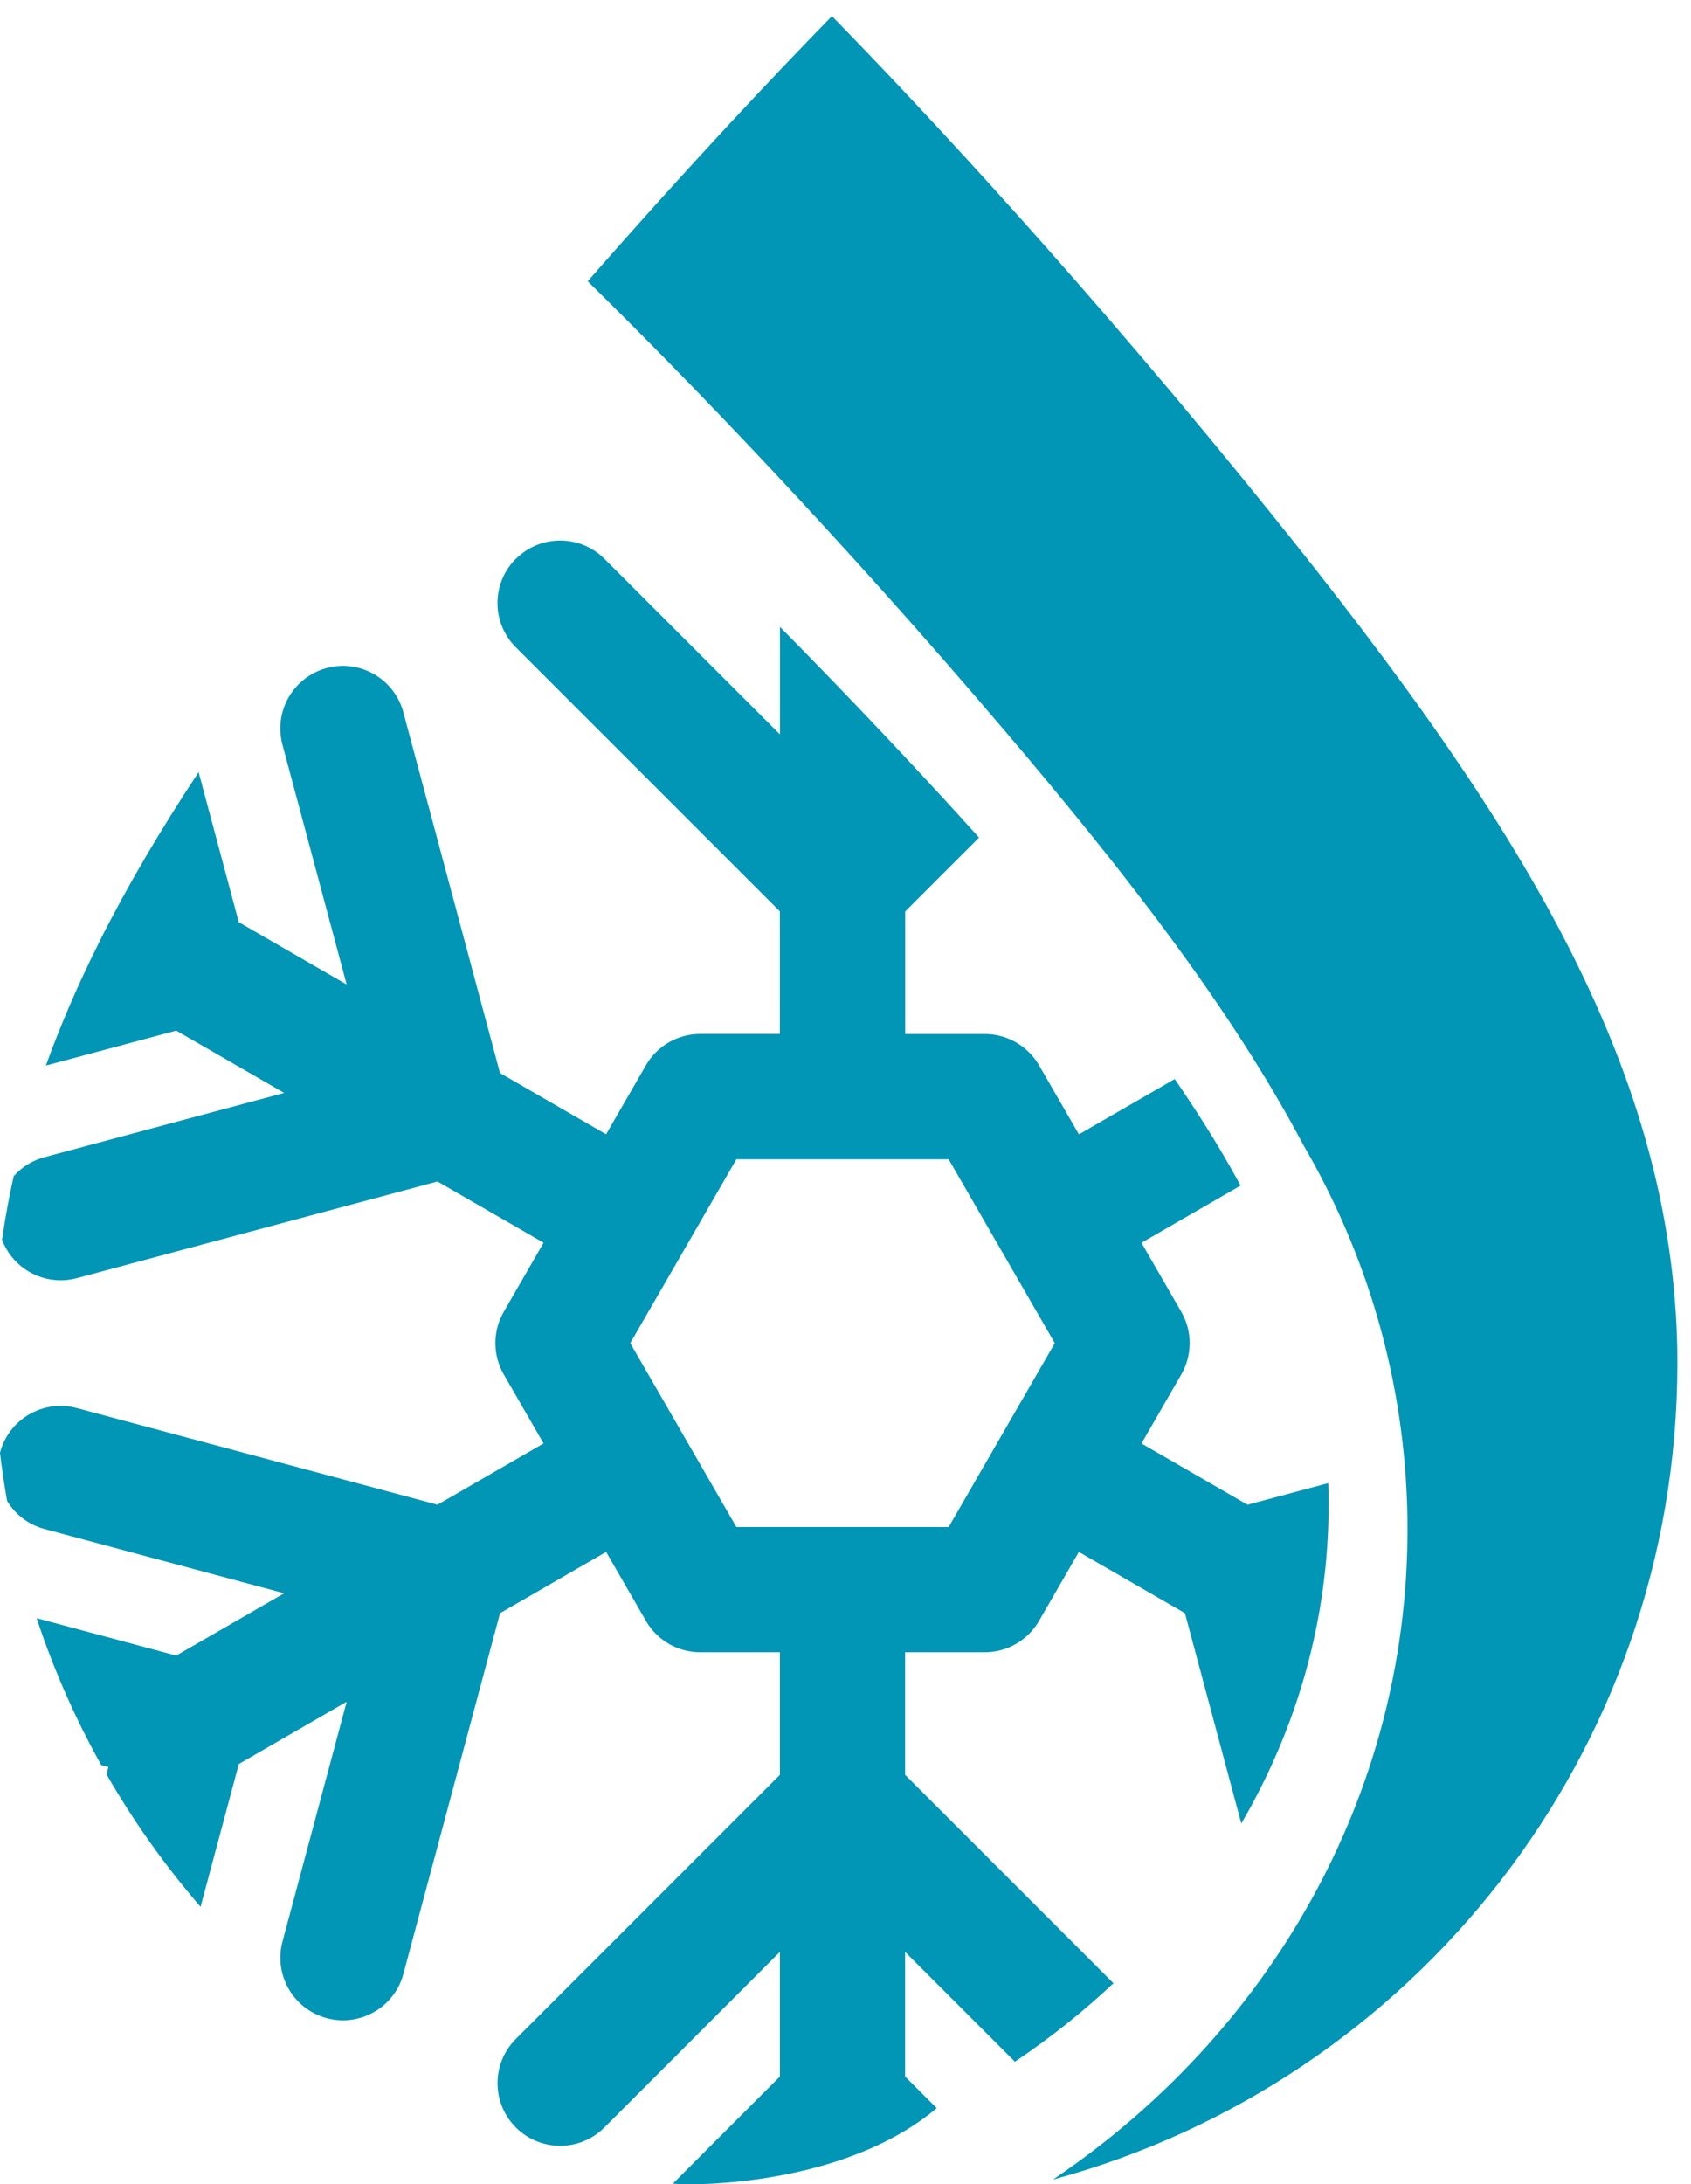 <?xml version="1.0" encoding="UTF-8" standalone="no"?>
<svg
   id="svg8"
   version="1.1"
   viewBox="0 0 42.333 54.665"
   height="206.609"
   width="159.998"
   xmlns="http://www.w3.org/2000/svg"
   xmlns:svg="http://www.w3.org/2000/svg"
   xmlns:rdf="http://www.w3.org/1999/02/22-rdf-syntax-ns#"
   xmlns:cc="http://creativecommons.org/ns#"
   xmlns:dc="http://purl.org/dc/elements/1.1/">
  <defs
     id="defs2">
    <radialGradient
       fx="0"
       fy="0"
       cx="0"
       cy="0"
       r="1"
       gradientUnits="userSpaceOnUse"
       gradientTransform="matrix(324,248.604,248.604,-324,538.773,503.718)"
       spreadMethod="pad"
       id="radialGradient28">
      <stop
         style="stop-opacity:1;stop-color:#55e6e1"
         offset="0"
         id="stop22" />
      <stop
         style="stop-opacity:1;stop-color:#55e6e1"
         offset="0.425"
         id="stop24" />
      <stop
         style="stop-opacity:1;stop-color:#0195b6"
         offset="1"
         id="stop26" />
    </radialGradient>
    <radialGradient
       fx="0.352"
       fy="-0.267"
       cx="0.352"
       cy="-0.267"
       r="1"
       gradientUnits="userSpaceOnUse"
       gradientTransform="matrix(14.519,-13.367,13.896,15.094,189.59,174.962)"
       spreadMethod="pad"
       id="radialGradient50">
      <stop
         style="stop-opacity:1;stop-color:#55e6e1"
         offset="0"
         id="stop44" />
      <stop
         style="stop-opacity:1;stop-color:#55e6e1"
         offset="0.425"
         id="stop46" />
      <stop
         style="stop-opacity:1;stop-color:#0195b6"
         offset="1"
         id="stop48" />
    </radialGradient>
    <radialGradient
       fx="0"
       fy="0"
       cx="0"
       cy="0"
       r="1"
       gradientUnits="userSpaceOnUse"
       gradientTransform="matrix(324,248.604,248.604,-324,1793.392,-473.627)"
       spreadMethod="pad"
       id="radialGradient28-9">
      <stop
         style="stop-opacity:1;stop-color:#55e6e1"
         offset="0"
         id="stop22-1" />
      <stop
         style="stop-opacity:1;stop-color:#55e6e1"
         offset="0.425"
         id="stop24-2" />
      <stop
         style="stop-opacity:1;stop-color:#0195b6"
         offset="1"
         id="stop26-7" />
    </radialGradient>
    <radialGradient
       fx="0.352"
       fy="-0.267"
       cx="0.352"
       cy="-0.267"
       r="1"
       gradientUnits="userSpaceOnUse"
       gradientTransform="matrix(14.519,-13.367,13.896,15.094,359.575,307.38)"
       spreadMethod="pad"
       id="radialGradient50-0">
      <stop
         style="stop-opacity:1;stop-color:#55e6e1"
         offset="0"
         id="stop44-9" />
      <stop
         style="stop-opacity:1;stop-color:#55e6e1"
         offset="0.425"
         id="stop46-3" />
      <stop
         style="stop-opacity:1;stop-color:#0195b6"
         offset="1"
         id="stop48-6" />
    </radialGradient>
  </defs>
  <g
     id="layer1"
     transform="translate(-169.985,-132.418)">
    <g
       id="g20"
       style="stroke-width:2.604"
       transform="matrix(0.135,0,0,-0.135,117.701,244.676)">
      <path
         d="m 496.272,779.393 c 17.929,-17.581 46.02,-46.52 77.179,-83.14 v 0 c 23.151,-27.201 42.301,-52.061 55.44,-76.821 v 0 c 0.01,-0.01 0.01,-0.03 0.02,-0.039 v 0 c 11.95,-20.471 18.91,-43.901 19.361,-68.841 v 0 c 0.009,-0.369 0.02,-0.75 0.009,-1.119 v 0 c 0.011,-0.471 0.011,-0.951 0.011,-1.421 v 0 c 0,-49.74 -25.95,-93.74 -65.75,-120.539 v 0 c 66.71,18.009 115.799,78.96 115.799,151.369 v 0 c 0,0.501 0,1 -0.009,1.5 v 0 c 0.009,0.39 0,0.781 -0.01,1.161 v 0 c -0.501,25.46 -7.48,49.22 -19.45,73.06 v 0 c 0,0.009 -0.011,0.02 -0.011,0.029 v 0 c -13.18,26.25 -32.389,52.6 -55.599,81.431 v 0 c -33.87,42.05 -64.111,74.53 -81.701,92.53 v 0 c -10.929,-11.191 -26.749,-27.961 -45.289,-49.16"
         style="fill:url(#radialGradient28-9);stroke:none;stroke-width:2.604"
         id="path30" />
    </g>
    <path
       d="m 182.899,146.402 c -0.613,0.613 -0.613,1.604 0,2.217 v 0 l 6.609,6.609 v 3.067 h -1.995 c -0.56,0 -1.077,0.299 -1.358,0.784 v 0 l -0.997,1.727 -2.656,-1.533 -2.419,-9.028 c -0.224,-0.836 -1.083,-1.334 -1.919,-1.108 v 0 c -0.836,0.224 -1.332,1.083 -1.108,1.919 v 0 l 1.607,6.001 -2.7,-1.559 -1.006,-3.755 c -0.237,0.358 -0.467,0.715 -0.689,1.071 v 0 c -0.447,0.715 -0.864,1.425 -1.252,2.134 v 0 0.001 c -0.188,0.347 -0.37,0.692 -0.543,1.038 v 0 c 0,0.001 -0.001,0.003 -0.001,0.004 v 0 c -0.517,1.03 -0.965,2.059 -1.338,3.095 v 0 l 3.263,-0.874 2.701,1.559 -6.002,1.609 c -0.309,0.083 -0.572,0.253 -0.769,0.477 v 0 c -0.117,0.526 -0.215,1.056 -0.291,1.59 v 0 c 0.233,0.617 0.824,1.014 1.465,1.014 v 0 c 0.135,0 0.271,-0.017 0.407,-0.054 v 0 l 9.029,-2.419 2.656,1.533 -0.997,1.728 c -0.279,0.484 -0.279,1.083 0,1.567 v 0 l 0.997,1.728 -2.656,1.533 -9.029,-2.419 c -0.836,-0.225 -1.695,0.272 -1.92,1.108 v 0 c -0.001,0.005 -0.002,0.009 -0.003,0.014 v 0 c 0.048,0.405 0.108,0.806 0.178,1.203 v 0 c 0.202,0.333 0.527,0.593 0.933,0.702 v 0 l 6.002,1.609 -2.701,1.559 -3.495,-0.936 c 0.424,1.285 0.968,2.515 1.618,3.678 v 0 l 0.179,0.048 -0.049,0.181 c 0.68,1.182 1.47,2.293 2.356,3.317 v 0 l 0.958,-3.574 2.7,-1.559 -1.607,6.001 c -0.224,0.836 0.272,1.695 1.108,1.919 v 0 c 0.135,0.037 0.272,0.054 0.406,0.054 v 0 c 0.692,0 1.325,-0.461 1.513,-1.162 v 0 l 2.419,-9.028 2.656,-1.533 0.997,1.727 c 0.281,0.486 0.798,0.784 1.358,0.784 v 0 h 1.995 v 3.068 l -6.609,6.609 c -0.613,0.613 -0.613,1.604 0,2.217 v 0 c 0.611,0.611 1.604,0.611 2.215,0 v 0 l 4.394,-4.394 v 3.119 l -2.678,2.678 c 0.258,0.052 4.216,0.127 6.604,-1.887 v 0 l -0.791,-0.791 v -3.119 l 2.748,2.748 c 0.884,-0.594 1.709,-1.251 2.468,-1.964 v 0 l -5.216,-5.216 v -3.068 h 1.994 c 0.56,0 1.077,-0.298 1.358,-0.784 v 0 l 0.997,-1.727 2.656,1.533 1.411,5.265 c 1.398,-2.396 2.186,-5.112 2.186,-7.989 v 0 c 0,-0.056 0,-0.111 -0.001,-0.167 v 0 c 0,-0.122 -0.004,-0.243 -0.009,-0.364 v 0 l -2.019,0.541 -2.656,-1.533 0.997,-1.728 c 0.279,-0.484 0.279,-1.083 0,-1.567 v 0 l -0.997,-1.728 2.481,-1.432 c -0.09,-0.165 -0.182,-0.331 -0.276,-0.496 v 0 c -0.002,-0.003 -0.004,-0.005 -0.005,-0.009 v 0 c -0.411,-0.718 -0.869,-1.437 -1.368,-2.161 v 0 l -2.398,1.384 -0.997,-1.727 c -0.281,-0.484 -0.798,-0.784 -1.358,-0.784 v 0 h -1.994 v -3.067 l 1.849,-1.849 c -0.275,-0.305 -0.553,-0.612 -0.838,-0.922 v 0 c -0.02,-0.021 -0.041,-0.045 -0.061,-0.066 v 0 c -1.427,-1.552 -2.802,-2.987 -4.085,-4.285 v 0 2.69 l -4.394,-4.394 c -0.306,-0.306 -0.707,-0.458 -1.108,-0.458 v 0 c -0.401,0 -0.802,0.153 -1.108,0.458 m 2.862,19.63 2.657,-4.602 h 5.314 l 2.657,4.602 -2.657,4.602 h -5.314 z"
       style="display:inline;fill:url(#radialGradient50-0);stroke:none;stroke-width:0.353"
       id="path52" />
  </g>
</svg>
